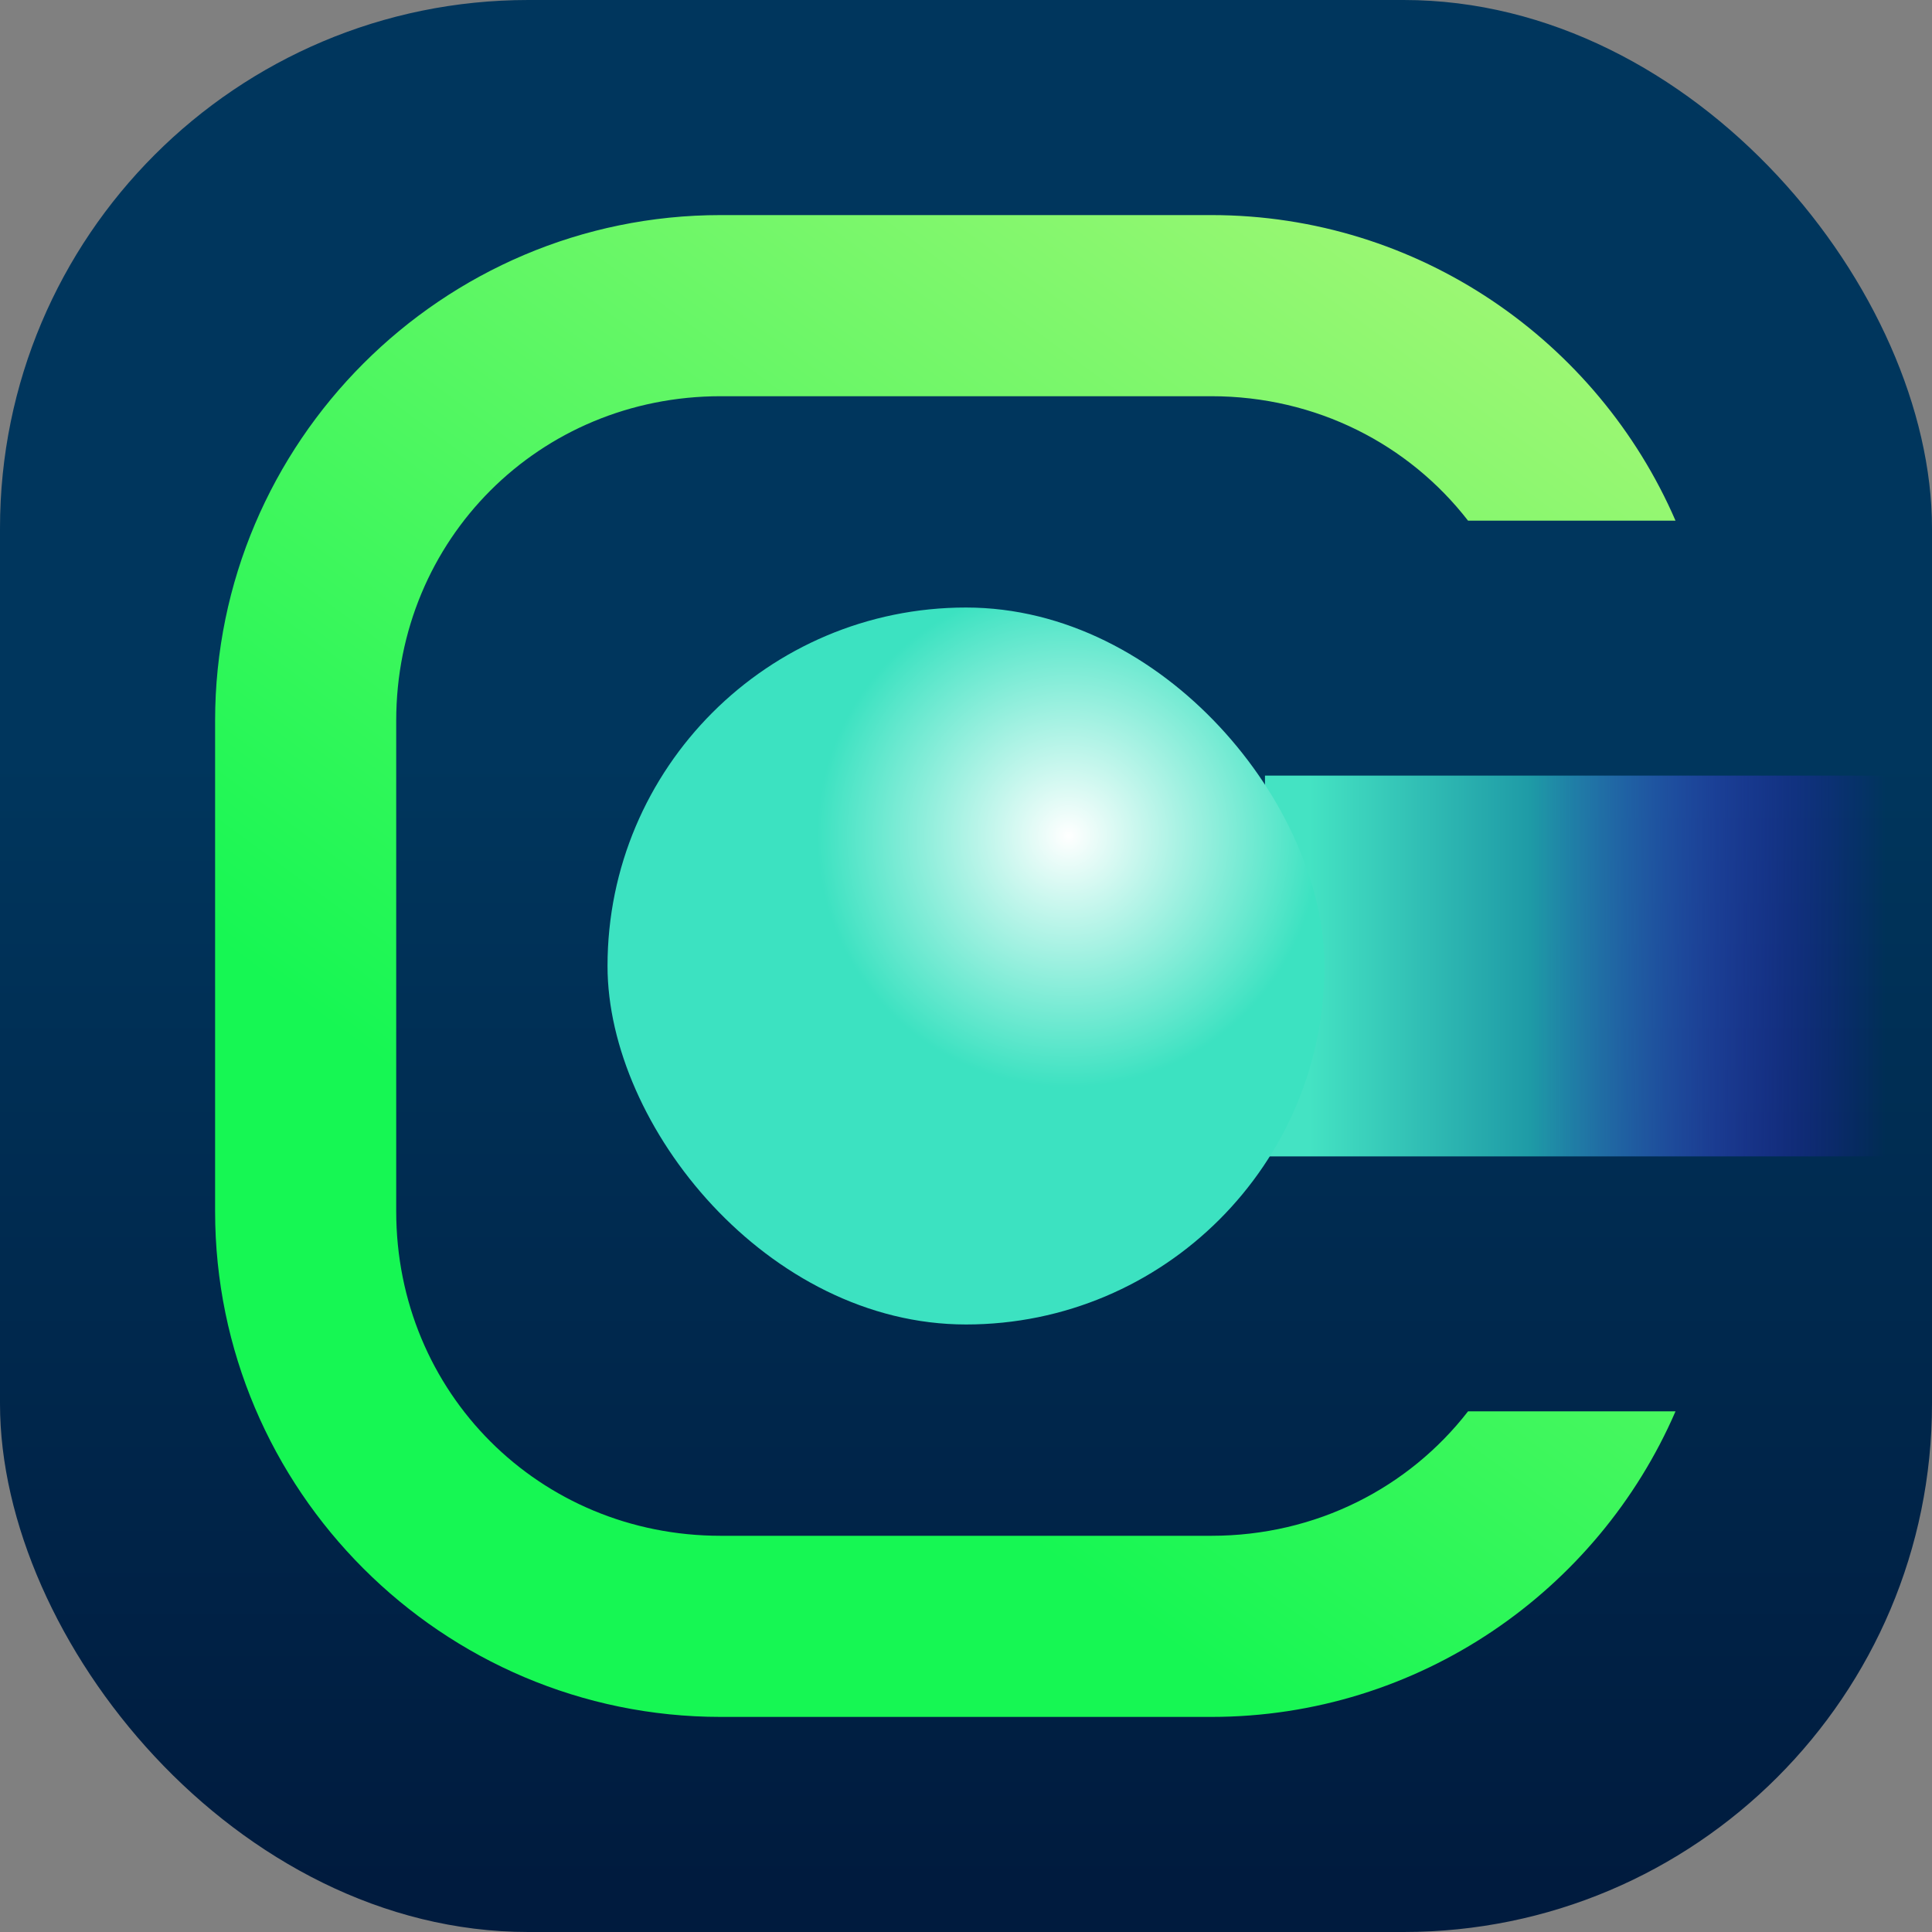 <?xml version="1.0" encoding="UTF-8" standalone="no"?>
<svg
   xmlns:dc="http://purl.org/dc/elements/1.1/"
   xmlns:cc="http://creativecommons.org/ns#"
   xmlns:rdf="http://www.w3.org/1999/02/22-rdf-syntax-ns#"
   xmlns:svg="http://www.w3.org/2000/svg"
   xmlns="http://www.w3.org/2000/svg"
   xmlns:xlink="http://www.w3.org/1999/xlink"
   id="svg5"
   version="1.1"
   viewBox="0 0 512 512"
   height="512"
   width="512">
  <rect x="0" y="0" width="512" height="512" fill="#808080" stroke="none"/>
  <defs
     id="defs2">
    <linearGradient
       id="linearGradient999">
      <stop
         id="stop995"
         offset="0"
         style="stop-color:#00365d;stop-opacity:1;" />
      <stop
         id="stop997"
         offset="1"
         style="stop-color:#001b3e;stop-opacity:1" />
    </linearGradient>
    <linearGradient
       id="linearGradient983">
      <stop
         id="stop979"
         offset="0"
         style="stop-color:#16f753;stop-opacity:1" />
      <stop
         id="stop981"
         offset="1"
         style="stop-color:#a0f774;stop-opacity:1" />
    </linearGradient>
    <linearGradient
       id="linearGradient965">
      <stop
         style="stop-color:#ffffff;stop-opacity:1"
         offset="0"
         id="stop963" />
      <stop
         style="stop-color:#3ce2c1;stop-opacity:1;"
         offset="1"
         id="stop961" />
    </linearGradient>
    <linearGradient
       id="linearGradient957">
      <stop
         id="stop953"
         offset="0"
         style="stop-color:#44e3c3;stop-opacity:1" />
      <stop
         style="stop-color:#1e9aa6;stop-opacity:1"
         offset="0.387"
         id="stop1038" />
      <stop
         id="stop955"
         offset="1"
         style="stop-color:#4e03ff;stop-opacity:0" />
    </linearGradient>
    <clipPath
       id="clipPath25120"
       clipPathUnits="userSpaceOnUse">
      <path
         id="path25122"
         d="m 29.731,189.025 -17.653,30.575 26.338,7.177 57.624,-17.143 -27.29,-53.126 17.939,-31.07 -65.828,-4.615 -15.284,31.187 -13.153,22.176 z"
         style="fill:#ab9300;fill-opacity:0.305;fill-rule:evenodd;stroke:none;stroke-width:0.265px;stroke-linecap:butt;stroke-linejoin:miter;stroke-opacity:1" />
    </clipPath>
    <clipPath
       id="clipPath27471"
       clipPathUnits="userSpaceOnUse">
      <path
         id="path27473"
         d="m 34.375,241.899 c 9.12,3.853 18.272,15.485 27.36,11.558 12.994,-5.614 46.058,-4.584 38.981,-16.842 -4.238,-7.34 -12.423,-13.549 -12.713,-22.02 -0.446,-13.032 -7.857,-27.804 -1.337,-39.097 5.98,-10.357 29.893,-30.747 17.939,-31.07 -21.456,-0.581 -63.102,-23.17 -64.368,-1.744 -1.954,33.072 -3.907,66.143 -5.861,99.215 z"
         style="fill:#ab0000;fill-opacity:0.491;fill-rule:evenodd;stroke:none;stroke-width:0.265px;stroke-linecap:butt;stroke-linejoin:miter;stroke-opacity:1" />
    </clipPath>
    <clipPath
       id="clipPath34098"
       clipPathUnits="userSpaceOnUse">
      <path
         id="path34100"
         d="m 32.641,189.025 -17.653,30.575 26.338,7.177 54.713,-17.143 36.677,-51.811 9.468,-26.689 -118.414,-10.31 -15.284,31.187 -13.153,22.176 z"
         style="fill:#ab9300;fill-opacity:0.305;fill-rule:evenodd;stroke:none;stroke-width:0.265px;stroke-linecap:butt;stroke-linejoin:miter;stroke-opacity:1" />
    </clipPath>
    <clipPath
       id="clipPath51613"
       clipPathUnits="userSpaceOnUse">
      <path
         id="path51615"
         d="m 34.375,241.899 c 9.12,3.853 19.193,17.154 27.36,11.558 7.955,-5.45 18.942,-8.074 23.967,-16.251 5.051,-8.219 18.602,-15.647 15.152,-24.656 -4.73,-12.351 -20.802,-25.599 -14.189,-37.052 5.98,-10.357 29.893,-30.747 17.939,-31.07 -21.456,-0.581 -63.102,-23.17 -64.368,-1.744 -1.954,33.072 -3.907,66.143 -5.861,99.215 z"
         style="fill:#ab0000;fill-opacity:0.491;fill-rule:evenodd;stroke:none;stroke-width:0.265px;stroke-linecap:butt;stroke-linejoin:miter;stroke-opacity:1" />
    </clipPath>
    <clipPath
       id="clipPath937"
       clipPathUnits="userSpaceOnUse">
      <rect
         y="150.956"
         x="-321.296"
         height="68.348"
         width="63.091"
         id="rect939"
         style="opacity:1;fill:#e6e6e6;fill-opacity:1;stroke:none;stroke-width:0.265;stroke-linecap:round;stroke-linejoin:round;stroke-miterlimit:4;stroke-dasharray:none;stroke-opacity:1;paint-order:normal" />
    </clipPath>
    <linearGradient
       gradientTransform="matrix(3.78,0,0,3.78,-99.047,-563.928)"
       gradientUnits="userSpaceOnUse"
       y2="135.153"
       x2="167.811"
       y1="135.153"
       x1="127.404"
       id="linearGradient959"
       xlink:href="#linearGradient957" />
    <radialGradient
       gradientTransform="matrix(2.652,0,0,2.652,25.555,-422.01)"
       gradientUnits="userSpaceOnUse"
       r="25.135"
       fy="126.09"
       fx="110.553"
       cy="126.09"
       cx="110.553"
       id="radialGradient967"
       xlink:href="#linearGradient965" />
    <linearGradient
       gradientTransform="matrix(3.78,0,0,3.78,-134.682,-254.814)"
       gradientUnits="userSpaceOnUse"
       y2="86.902"
       x2="143.305"
       y1="161.234"
       x1="88.534"
       id="linearGradient985"
       xlink:href="#linearGradient983" />
    <linearGradient
       gradientTransform="matrix(3.78,0,0,3.78,-99.047,-563.928)"
       gradientUnits="userSpaceOnUse"
       y2="199.701"
       x2="102.949"
       y1="120.399"
       x1="102.949"
       id="linearGradient1001"
       xlink:href="#linearGradient999" />
  </defs>
  <g
     transform="translate(-35.635,309.114)"
     id="layer2">
    <rect
       ry="140"
       rx="140"
       y="-309.114"
       x="35.635"
       height="512"
       width="512"
       id="rect942"
       style="opacity:1;fill:url(#linearGradient1001);fill-opacity:1;stroke:none;stroke-width:0.265;stroke-linecap:round;stroke-linejoin:round;stroke-miterlimit:4;stroke-dasharray:none;stroke-opacity:1;paint-order:normal" />
    <path
       id="rect944"
       transform="translate(35.635,-309.114)"
       d="M 191 56.998 C 117.179 56.998 57.004 117.179 57.004 191 L 57.004 321.004 C 57.004 394.825 117.179 455 191 455 L 321.002 455 C 376.004 455 423.423 421.59 444.029 374.023 L 389.045 374.023 C 373.41 394.18 348.923 407.002 321.002 407.002 L 191 407.002 C 142.941 407.002 105 369.063 105 321.004 L 105 191 C 105 142.941 142.941 105.002 191 105.002 L 321.002 105.002 C 348.921 105.002 373.406 117.821 389.041 137.975 L 444.027 137.975 C 423.42 90.409 376.003 56.998 321.002 56.998 L 191 56.998 z "
       clip-path="none"
       style="color:#000000;font-style:normal;font-variant:normal;font-weight:normal;font-stretch:normal;font-size:medium;line-height:normal;font-family:sans-serif;font-variant-ligatures:normal;font-variant-position:normal;font-variant-caps:normal;font-variant-numeric:normal;font-variant-alternates:normal;font-feature-settings:normal;text-indent:0;text-align:start;text-decoration:none;text-decoration-line:none;text-decoration-style:solid;text-decoration-color:#000000;letter-spacing:normal;word-spacing:normal;text-transform:none;writing-mode:lr-tb;direction:ltr;text-orientation:mixed;dominant-baseline:auto;baseline-shift:baseline;text-anchor:start;white-space:normal;shape-padding:0;clip-rule:nonzero;display:inline;overflow:visible;visibility:visible;opacity:1;isolation:auto;mix-blend-mode:normal;color-interpolation:sRGB;color-interpolation-filters:linearRGB;solid-color:#000000;solid-opacity:1;vector-effect:none;fill:url(#linearGradient985);fill-opacity:1;fill-rule:nonzero;stroke:none;stroke-width:48;stroke-linecap:round;stroke-linejoin:round;stroke-miterlimit:4;stroke-dasharray:none;stroke-dashoffset:0;stroke-opacity:1;paint-order:normal;color-rendering:auto;image-rendering:auto;shape-rendering:auto;text-rendering:auto;enable-background:accumulate" />
    <rect
       style="opacity:1;fill:url(#linearGradient959);fill-opacity:1;stroke:none;stroke-width:10.583;stroke-linecap:round;stroke-linejoin:round;stroke-miterlimit:4;stroke-dasharray:none;stroke-opacity:1;paint-order:normal"
       id="rect951"
       width="176.77"
       height="100.911"
       x="370.865"
       y="-103.569" />
    <rect
       ry="130"
       rx="130"
       y="-148.114"
       x="196.635"
       height="190"
       width="190"
       id="rect949"
       style="opacity:1;fill:url(#radialGradient967);fill-opacity:1;stroke:none;stroke-width:10.583;stroke-linecap:round;stroke-linejoin:round;stroke-miterlimit:4;stroke-dasharray:none;stroke-opacity:1;paint-order:normal" />
  </g>
</svg>
